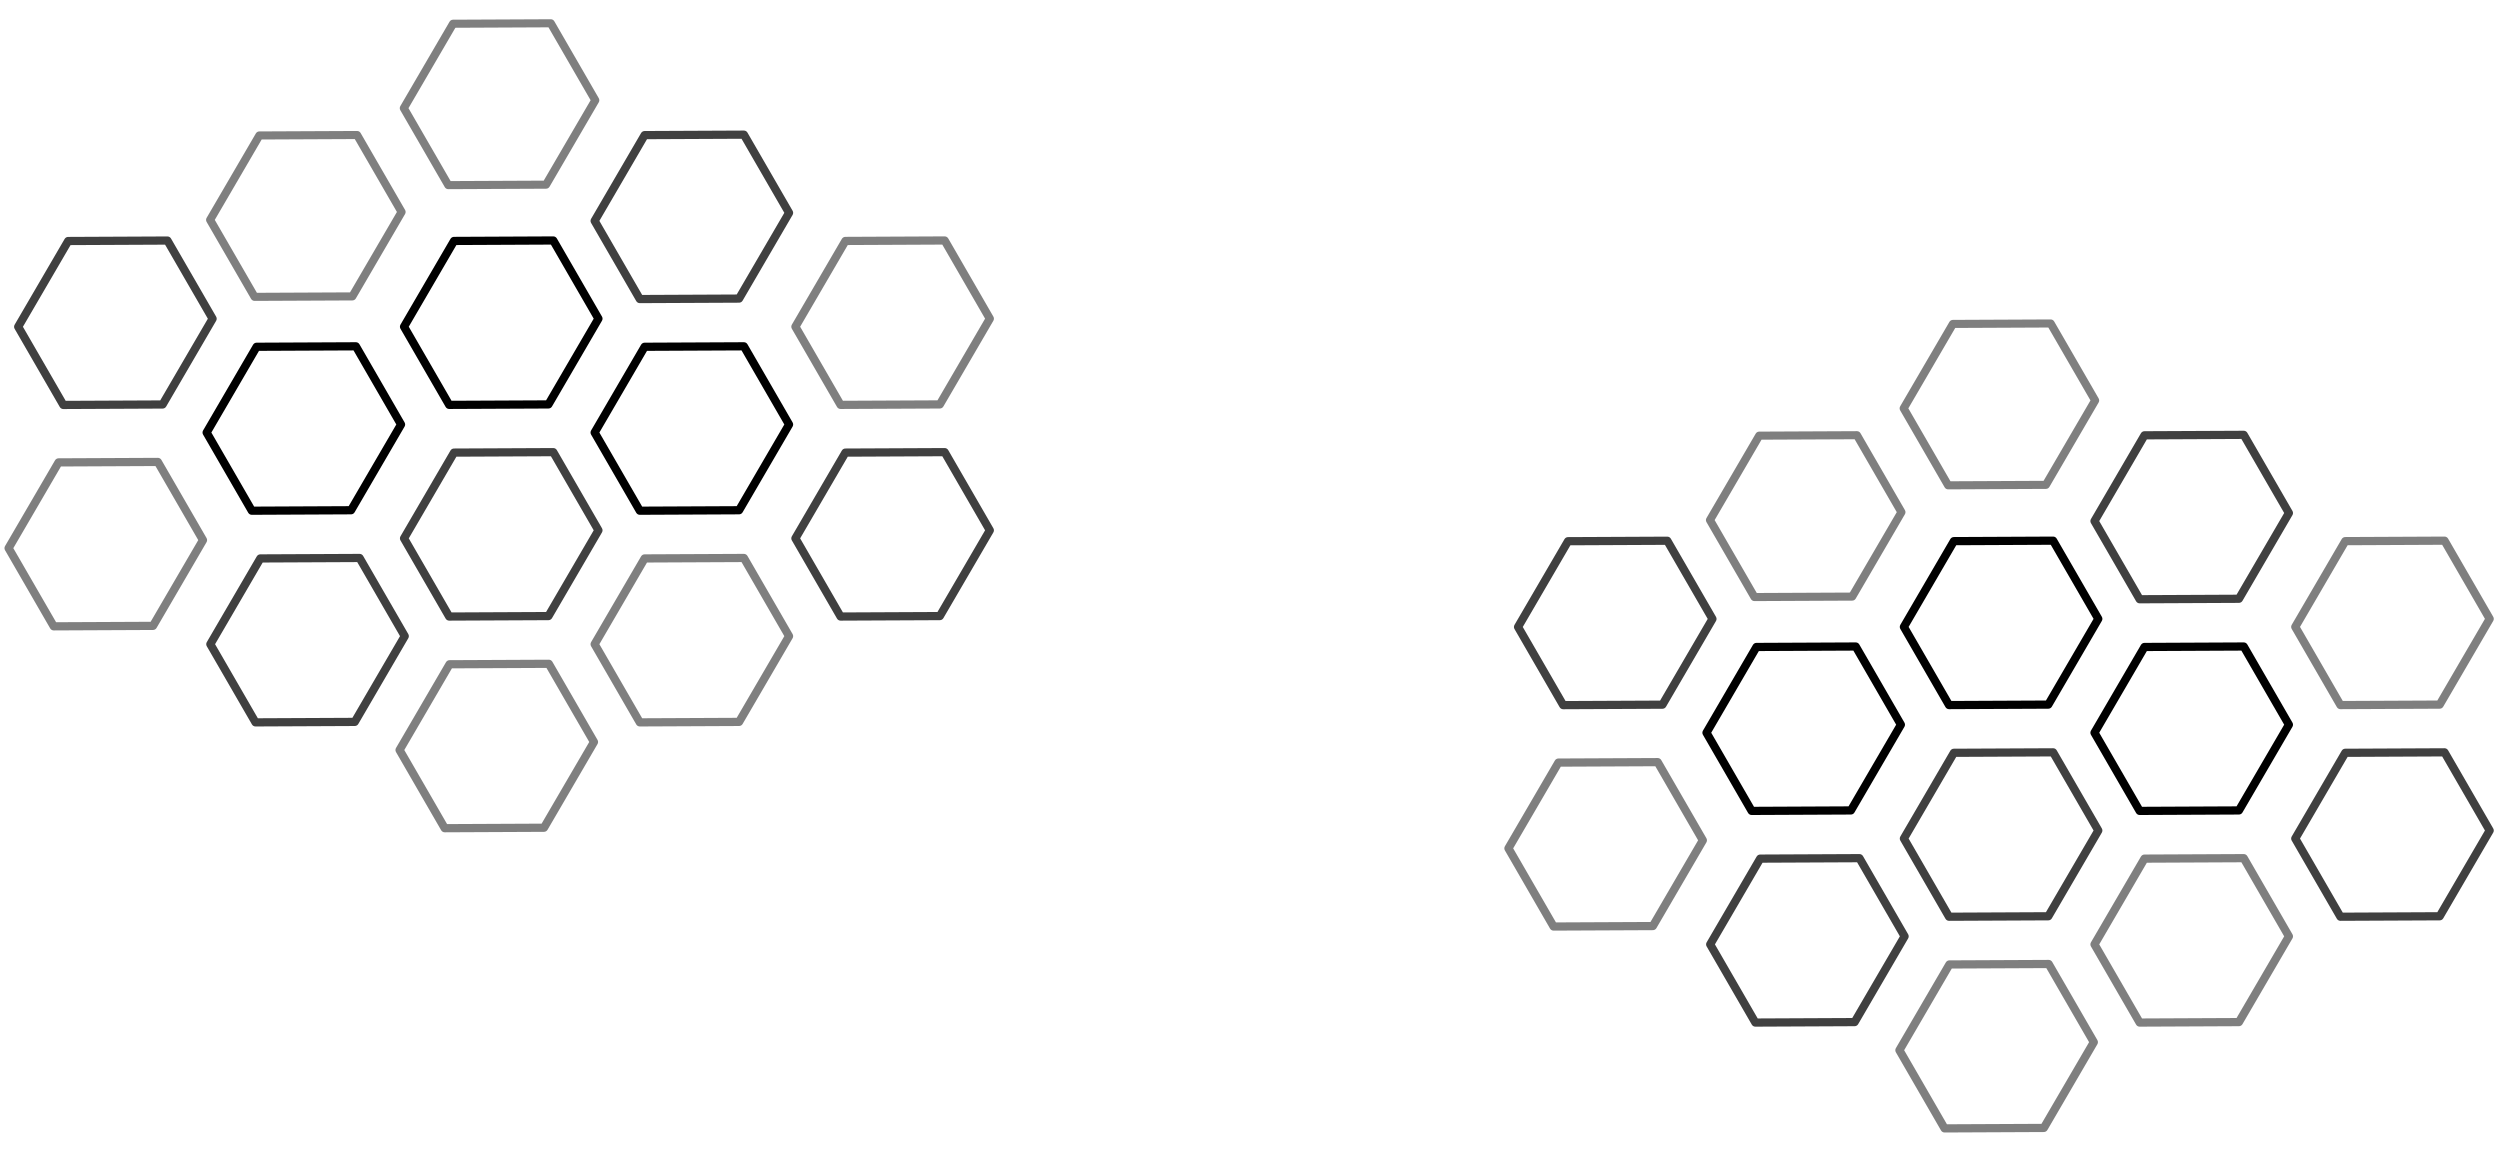 <?xml version="1.0" encoding="UTF-8" standalone="no"?>
<!DOCTYPE svg PUBLIC "-//W3C//DTD SVG 1.1//EN" "http://www.w3.org/Graphics/SVG/1.1/DTD/svg11.dtd">
<svg width="100%" height="100%" viewBox="0 0 3484 1606" version="1.1" xmlns="http://www.w3.org/2000/svg" xmlns:xlink="http://www.w3.org/1999/xlink" xml:space="preserve" xmlns:serif="http://www.serif.com/" style="fill-rule:evenodd;clip-rule:evenodd;stroke-linejoin:round;stroke-miterlimit:2;">
    <g id="Hero-Backgroun-Elements" serif:id="Hero Backgroun Elements" transform="matrix(0.767,0,0,1.781,-2264,1035.27)">
        <g transform="matrix(0.841,0,0,0.472,2335.22,-158.955)">
            <g transform="matrix(0.924,0,0,0.709,5468.19,-37.557)">
                <g opacity="0.75">
                    <g transform="matrix(1,0,0,1,-247.319,-247.319)">
                        <g transform="matrix(0.779,-0.45,0.45,0.779,-67.298,163.017)">
                            <g>
                                <path d="M485.291,129.408L261.291,1.408C258.006,-0.469 253.995,-0.469 250.71,1.408L26.71,129.408C23.382,131.307 21.334,134.848 21.334,138.667L21.334,373.334C21.334,377.153 23.382,380.694 26.71,382.593L250.71,510.593C252.353,511.532 254.166,512.001 256.001,512.001C257.836,512.001 259.649,511.532 261.292,510.593L485.292,382.593C488.62,380.694 490.668,377.153 490.668,373.334L490.668,138.667C490.667,134.848 488.619,131.307 485.291,129.408ZM469.333,367.147L256,489.045L42.667,367.147L42.667,144.853L256,22.955L469.333,144.854L469.333,367.147Z" style="fill-rule:nonzero;"/>
                            </g>
                        </g>
                    </g>
                </g>
            </g>
            <g transform="matrix(0.924,0,0,0.709,4222.77,137.998)">
                <g opacity="0.75">
                    <g transform="matrix(1,0,0,1,-247.319,-247.319)">
                        <g transform="matrix(0.779,-0.45,0.45,0.779,-67.298,163.017)">
                            <g>
                                <path d="M485.291,129.408L261.291,1.408C258.006,-0.469 253.995,-0.469 250.71,1.408L26.71,129.408C23.382,131.307 21.334,134.848 21.334,138.667L21.334,373.334C21.334,377.153 23.382,380.694 26.71,382.593L250.71,510.593C252.353,511.532 254.166,512.001 256.001,512.001C257.836,512.001 259.649,511.532 261.292,510.593L485.292,382.593C488.62,380.694 490.668,377.153 490.668,373.334L490.668,138.667C490.667,134.848 488.619,131.307 485.291,129.408ZM469.333,367.147L256,489.045L42.667,367.147L42.667,144.853L256,22.955L469.333,144.854L469.333,367.147Z" style="fill-rule:nonzero;"/>
                            </g>
                        </g>
                    </g>
                </g>
            </g>
            <g transform="matrix(0.924,0,0,0.709,5056.38,137.888)">
                <g transform="matrix(1,0,0,1,-247.319,-247.319)">
                    <g transform="matrix(0.779,-0.45,0.45,0.779,-67.298,163.017)">
                        <g>
                            <path d="M485.291,129.408L261.291,1.408C258.006,-0.469 253.995,-0.469 250.71,1.408L26.71,129.408C23.382,131.307 21.334,134.848 21.334,138.667L21.334,373.334C21.334,377.153 23.382,380.694 26.71,382.593L250.71,510.593C252.353,511.532 254.166,512.001 256.001,512.001C257.836,512.001 259.649,511.532 261.292,510.593L485.292,382.593C488.62,380.694 490.668,377.153 490.668,373.334L490.668,138.667C490.667,134.848 488.619,131.307 485.291,129.408ZM469.333,367.147L256,489.045L42.667,367.147L42.667,144.853L256,22.955L469.333,144.854L469.333,367.147Z" style="fill-rule:nonzero;"/>
                        </g>
                    </g>
                </g>
            </g>
            <g transform="matrix(0.924,0,0,0.709,5468.19,313.332)">
                <g transform="matrix(1,0,0,1,-247.319,-247.319)">
                    <g transform="matrix(0.779,-0.45,0.45,0.779,-67.298,163.017)">
                        <g>
                            <path d="M485.291,129.408L261.291,1.408C258.006,-0.469 253.995,-0.469 250.71,1.408L26.71,129.408C23.382,131.307 21.334,134.848 21.334,138.667L21.334,373.334C21.334,377.153 23.382,380.694 26.71,382.593L250.71,510.593C252.353,511.532 254.166,512.001 256.001,512.001C257.836,512.001 259.649,511.532 261.292,510.593L485.292,382.593C488.62,380.694 490.668,377.153 490.668,373.334L490.668,138.667C490.667,134.848 488.619,131.307 485.291,129.408ZM469.333,367.147L256,489.045L42.667,367.147L42.667,144.853L256,22.955L469.333,144.854L469.333,367.147Z" style="fill-rule:nonzero;"/>
                        </g>
                    </g>
                </g>
            </g>
            <g transform="matrix(0.924,0,0,0.709,4629.9,313.332)">
                <g transform="matrix(1,0,0,1,-247.319,-247.319)">
                    <g transform="matrix(0.779,-0.45,0.45,0.779,-67.298,163.017)">
                        <g>
                            <path d="M485.291,129.408L261.291,1.408C258.006,-0.469 253.995,-0.469 250.71,1.408L26.71,129.408C23.382,131.307 21.334,134.848 21.334,138.667L21.334,373.334C21.334,377.153 23.382,380.694 26.71,382.593L250.71,510.593C252.353,511.532 254.166,512.001 256.001,512.001C257.836,512.001 259.649,511.532 261.292,510.593L485.292,382.593C488.62,380.694 490.668,377.153 490.668,373.334L490.668,138.667C490.667,134.848 488.619,131.307 485.291,129.408ZM469.333,367.147L256,489.045L42.667,367.147L42.667,144.853L256,22.955L469.333,144.854L469.333,367.147Z" style="fill-rule:nonzero;"/>
                        </g>
                    </g>
                </g>
            </g>
            <g transform="matrix(0.924,0,0,0.709,5056.38,488.777)">
                <g opacity="0.75">
                    <g transform="matrix(1,0,0,1,-247.319,-247.319)">
                        <g transform="matrix(0.779,-0.45,0.45,0.779,-67.298,163.017)">
                            <g>
                                <path d="M485.291,129.408L261.291,1.408C258.006,-0.469 253.995,-0.469 250.71,1.408L26.71,129.408C23.382,131.307 21.334,134.848 21.334,138.667L21.334,373.334C21.334,377.153 23.382,380.694 26.71,382.593L250.71,510.593C252.353,511.532 254.166,512.001 256.001,512.001C257.836,512.001 259.649,511.532 261.292,510.593L485.292,382.593C488.62,380.694 490.668,377.153 490.668,373.334L490.668,138.667C490.667,134.848 488.619,131.307 485.291,129.408ZM469.333,367.147L256,489.045L42.667,367.147L42.667,144.853L256,22.955L469.333,144.854L469.333,367.147Z" style="fill-rule:nonzero;"/>
                            </g>
                        </g>
                    </g>
                </g>
            </g>
            <g transform="matrix(0.924,0,0,0.709,5468.19,664.221)">
                <g opacity="0.5">
                    <g transform="matrix(1,0,0,1,-247.319,-247.319)">
                        <g transform="matrix(0.779,-0.45,0.45,0.779,-67.298,163.017)">
                            <g>
                                <path d="M485.291,129.408L261.291,1.408C258.006,-0.469 253.995,-0.469 250.71,1.408L26.71,129.408C23.382,131.307 21.334,134.848 21.334,138.667L21.334,373.334C21.334,377.153 23.382,380.694 26.71,382.593L250.71,510.593C252.353,511.532 254.166,512.001 256.001,512.001C257.836,512.001 259.649,511.532 261.292,510.593L485.292,382.593C488.62,380.694 490.668,377.153 490.668,373.334L490.668,138.667C490.667,134.848 488.619,131.307 485.291,129.408ZM469.333,367.147L256,489.045L42.667,367.147L42.667,144.853L256,22.955L469.333,144.854L469.333,367.147Z" style="fill-rule:nonzero;"/>
                            </g>
                        </g>
                    </g>
                </g>
            </g>
            <g transform="matrix(0.924,0,0,0.709,5046.72,839.666)">
                <g opacity="0.5">
                    <g transform="matrix(1,0,0,1,-247.319,-247.319)">
                        <g transform="matrix(0.779,-0.45,0.45,0.779,-67.298,163.017)">
                            <g>
                                <path d="M485.291,129.408L261.291,1.408C258.006,-0.469 253.995,-0.469 250.71,1.408L26.71,129.408C23.382,131.307 21.334,134.848 21.334,138.667L21.334,373.334C21.334,377.153 23.382,380.694 26.71,382.593L250.71,510.593C252.353,511.532 254.166,512.001 256.001,512.001C257.836,512.001 259.649,511.532 261.292,510.593L485.292,382.593C488.62,380.694 490.668,377.153 490.668,373.334L490.668,138.667C490.667,134.848 488.619,131.307 485.291,129.408ZM469.333,367.147L256,489.045L42.667,367.147L42.667,144.853L256,22.955L469.333,144.854L469.333,367.147Z" style="fill-rule:nonzero;"/>
                            </g>
                        </g>
                    </g>
                </g>
            </g>
            <g transform="matrix(0.924,0,0,0.709,4202.02,505.012)">
                <g opacity="0.5">
                    <g transform="matrix(1,0,0,1,-247.319,-247.319)">
                        <g transform="matrix(0.779,-0.45,0.45,0.779,-67.298,163.017)">
                            <g>
                                <path d="M485.291,129.408L261.291,1.408C258.006,-0.469 253.995,-0.469 250.71,1.408L26.71,129.408C23.382,131.307 21.334,134.848 21.334,138.667L21.334,373.334C21.334,377.153 23.382,380.694 26.71,382.593L250.71,510.593C252.353,511.532 254.166,512.001 256.001,512.001C257.836,512.001 259.649,511.532 261.292,510.593L485.292,382.593C488.62,380.694 490.668,377.153 490.668,373.334L490.668,138.667C490.667,134.848 488.619,131.307 485.291,129.408ZM469.333,367.147L256,489.045L42.667,367.147L42.667,144.853L256,22.955L469.333,144.854L469.333,367.147Z" style="fill-rule:nonzero;"/>
                            </g>
                        </g>
                    </g>
                </g>
            </g>
            <g transform="matrix(0.924,0,0,0.709,5901.94,488.777)">
                <g opacity="0.75">
                    <g transform="matrix(1,0,0,1,-247.319,-247.319)">
                        <g transform="matrix(0.779,-0.45,0.45,0.779,-67.298,163.017)">
                            <g>
                                <path d="M485.291,129.408L261.291,1.408C258.006,-0.469 253.995,-0.469 250.71,1.408L26.71,129.408C23.382,131.307 21.334,134.848 21.334,138.667L21.334,373.334C21.334,377.153 23.382,380.694 26.71,382.593L250.71,510.593C252.353,511.532 254.166,512.001 256.001,512.001C257.836,512.001 259.649,511.532 261.292,510.593L485.292,382.593C488.62,380.694 490.668,377.153 490.668,373.334L490.668,138.667C490.667,134.848 488.619,131.307 485.291,129.408ZM469.333,367.147L256,489.045L42.667,367.147L42.667,144.853L256,22.955L469.333,144.854L469.333,367.147Z" style="fill-rule:nonzero;"/>
                            </g>
                        </g>
                    </g>
                </g>
            </g>
            <g transform="matrix(0.924,0,0,0.709,4637.91,664.221)">
                <g opacity="0.75">
                    <g transform="matrix(1,0,0,1,-247.319,-247.319)">
                        <g transform="matrix(0.779,-0.45,0.45,0.779,-67.298,163.017)">
                            <g>
                                <path d="M485.291,129.408L261.291,1.408C258.006,-0.469 253.995,-0.469 250.71,1.408L26.71,129.408C23.382,131.307 21.334,134.848 21.334,138.667L21.334,373.334C21.334,377.153 23.382,380.694 26.71,382.593L250.71,510.593C252.353,511.532 254.166,512.001 256.001,512.001C257.836,512.001 259.649,511.532 261.292,510.593L485.292,382.593C488.62,380.694 490.668,377.153 490.668,373.334L490.668,138.667C490.667,134.848 488.619,131.307 485.291,129.408ZM469.333,367.147L256,489.045L42.667,367.147L42.667,144.853L256,22.955L469.333,144.854L469.333,367.147Z" style="fill-rule:nonzero;"/>
                            </g>
                        </g>
                    </g>
                </g>
            </g>
            <g transform="matrix(0.924,0,0,0.709,5901.94,137.888)">
                <g opacity="0.5">
                    <g transform="matrix(1,0,0,1,-247.319,-247.319)">
                        <g transform="matrix(0.779,-0.45,0.45,0.779,-67.298,163.017)">
                            <g>
                                <path d="M485.291,129.408L261.291,1.408C258.006,-0.469 253.995,-0.469 250.71,1.408L26.71,129.408C23.382,131.307 21.334,134.848 21.334,138.667L21.334,373.334C21.334,377.153 23.382,380.694 26.71,382.593L250.71,510.593C252.353,511.532 254.166,512.001 256.001,512.001C257.836,512.001 259.649,511.532 261.292,510.593L485.292,382.593C488.62,380.694 490.668,377.153 490.668,373.334L490.668,138.667C490.667,134.848 488.619,131.307 485.291,129.408ZM469.333,367.147L256,489.045L42.667,367.147L42.667,144.853L256,22.955L469.333,144.854L469.333,367.147Z" style="fill-rule:nonzero;"/>
                            </g>
                        </g>
                    </g>
                </g>
            </g>
            <g transform="matrix(0.91,0,0,0.698,5052.73,-224.305)">
                <g opacity="0.5">
                    <g transform="matrix(1,0,0,1,-247.319,-247.319)">
                        <g transform="matrix(0.779,-0.45,0.45,0.779,-67.298,163.017)">
                            <g>
                                <path d="M485.291,129.408L261.291,1.408C258.006,-0.469 253.995,-0.469 250.71,1.408L26.71,129.408C23.382,131.307 21.334,134.848 21.334,138.667L21.334,373.334C21.334,377.153 23.382,380.694 26.71,382.593L250.71,510.593C252.353,511.532 254.166,512.001 256.001,512.001C257.836,512.001 259.649,511.532 261.292,510.593L485.292,382.593C488.62,380.694 490.668,377.153 490.668,373.334L490.668,138.667C490.667,134.848 488.619,131.307 485.291,129.408ZM469.333,367.147L256,489.045L42.667,367.147L42.667,144.853L256,22.955L469.333,144.854L469.333,367.147Z" style="fill-rule:nonzero;"/>
                            </g>
                        </g>
                    </g>
                </g>
            </g>
            <g transform="matrix(0.91,0,0,0.698,4634.25,-39.082)">
                <g opacity="0.5">
                    <g transform="matrix(1,0,0,1,-247.319,-247.319)">
                        <g transform="matrix(0.779,-0.45,0.45,0.779,-67.298,163.017)">
                            <g>
                                <path d="M485.291,129.408L261.291,1.408C258.006,-0.469 253.995,-0.469 250.71,1.408L26.71,129.408C23.382,131.307 21.334,134.848 21.334,138.667L21.334,373.334C21.334,377.153 23.382,380.694 26.71,382.593L250.71,510.593C252.353,511.532 254.166,512.001 256.001,512.001C257.836,512.001 259.649,511.532 261.292,510.593L485.292,382.593C488.62,380.694 490.668,377.153 490.668,373.334L490.668,138.667C490.667,134.848 488.619,131.307 485.291,129.408ZM469.333,367.147L256,489.045L42.667,367.147L42.667,144.853L256,22.955L469.333,144.854L469.333,367.147Z" style="fill-rule:nonzero;"/>
                            </g>
                        </g>
                    </g>
                </g>
            </g>
        </g>
        <g transform="matrix(0.841,0,0,0.472,-389.94,-393.85)">
            <g transform="matrix(0.924,0,0,0.709,5468.19,-37.557)">
                <g opacity="0.75">
                    <g transform="matrix(1,0,0,1,-247.319,-247.319)">
                        <g transform="matrix(0.779,-0.45,0.45,0.779,-67.298,163.017)">
                            <g>
                                <path d="M485.291,129.408L261.291,1.408C258.006,-0.469 253.995,-0.469 250.71,1.408L26.71,129.408C23.382,131.307 21.334,134.848 21.334,138.667L21.334,373.334C21.334,377.153 23.382,380.694 26.71,382.593L250.71,510.593C252.353,511.532 254.166,512.001 256.001,512.001C257.836,512.001 259.649,511.532 261.292,510.593L485.292,382.593C488.62,380.694 490.668,377.153 490.668,373.334L490.668,138.667C490.667,134.848 488.619,131.307 485.291,129.408ZM469.333,367.147L256,489.045L42.667,367.147L42.667,144.853L256,22.955L469.333,144.854L469.333,367.147Z" style="fill-rule:nonzero;"/>
                            </g>
                        </g>
                    </g>
                </g>
            </g>
            <g transform="matrix(0.924,0,0,0.709,4222.77,137.998)">
                <g opacity="0.75">
                    <g transform="matrix(1,0,0,1,-247.319,-247.319)">
                        <g transform="matrix(0.779,-0.45,0.45,0.779,-67.298,163.017)">
                            <g>
                                <path d="M485.291,129.408L261.291,1.408C258.006,-0.469 253.995,-0.469 250.71,1.408L26.71,129.408C23.382,131.307 21.334,134.848 21.334,138.667L21.334,373.334C21.334,377.153 23.382,380.694 26.71,382.593L250.71,510.593C252.353,511.532 254.166,512.001 256.001,512.001C257.836,512.001 259.649,511.532 261.292,510.593L485.292,382.593C488.62,380.694 490.668,377.153 490.668,373.334L490.668,138.667C490.667,134.848 488.619,131.307 485.291,129.408ZM469.333,367.147L256,489.045L42.667,367.147L42.667,144.853L256,22.955L469.333,144.854L469.333,367.147Z" style="fill-rule:nonzero;"/>
                            </g>
                        </g>
                    </g>
                </g>
            </g>
            <g transform="matrix(0.924,0,0,0.709,5056.38,137.888)">
                <g transform="matrix(1,0,0,1,-247.319,-247.319)">
                    <g transform="matrix(0.779,-0.45,0.45,0.779,-67.298,163.017)">
                        <g>
                            <path d="M485.291,129.408L261.291,1.408C258.006,-0.469 253.995,-0.469 250.71,1.408L26.71,129.408C23.382,131.307 21.334,134.848 21.334,138.667L21.334,373.334C21.334,377.153 23.382,380.694 26.71,382.593L250.71,510.593C252.353,511.532 254.166,512.001 256.001,512.001C257.836,512.001 259.649,511.532 261.292,510.593L485.292,382.593C488.62,380.694 490.668,377.153 490.668,373.334L490.668,138.667C490.667,134.848 488.619,131.307 485.291,129.408ZM469.333,367.147L256,489.045L42.667,367.147L42.667,144.853L256,22.955L469.333,144.854L469.333,367.147Z" style="fill-rule:nonzero;"/>
                        </g>
                    </g>
                </g>
            </g>
            <g transform="matrix(0.924,0,0,0.709,5468.19,313.332)">
                <g transform="matrix(1,0,0,1,-247.319,-247.319)">
                    <g transform="matrix(0.779,-0.45,0.45,0.779,-67.298,163.017)">
                        <g>
                            <path d="M485.291,129.408L261.291,1.408C258.006,-0.469 253.995,-0.469 250.71,1.408L26.71,129.408C23.382,131.307 21.334,134.848 21.334,138.667L21.334,373.334C21.334,377.153 23.382,380.694 26.71,382.593L250.71,510.593C252.353,511.532 254.166,512.001 256.001,512.001C257.836,512.001 259.649,511.532 261.292,510.593L485.292,382.593C488.62,380.694 490.668,377.153 490.668,373.334L490.668,138.667C490.667,134.848 488.619,131.307 485.291,129.408ZM469.333,367.147L256,489.045L42.667,367.147L42.667,144.853L256,22.955L469.333,144.854L469.333,367.147Z" style="fill-rule:nonzero;"/>
                        </g>
                    </g>
                </g>
            </g>
            <g transform="matrix(0.924,0,0,0.709,4629.9,313.332)">
                <g transform="matrix(1,0,0,1,-247.319,-247.319)">
                    <g transform="matrix(0.779,-0.45,0.45,0.779,-67.298,163.017)">
                        <g>
                            <path d="M485.291,129.408L261.291,1.408C258.006,-0.469 253.995,-0.469 250.71,1.408L26.71,129.408C23.382,131.307 21.334,134.848 21.334,138.667L21.334,373.334C21.334,377.153 23.382,380.694 26.71,382.593L250.71,510.593C252.353,511.532 254.166,512.001 256.001,512.001C257.836,512.001 259.649,511.532 261.292,510.593L485.292,382.593C488.62,380.694 490.668,377.153 490.668,373.334L490.668,138.667C490.667,134.848 488.619,131.307 485.291,129.408ZM469.333,367.147L256,489.045L42.667,367.147L42.667,144.853L256,22.955L469.333,144.854L469.333,367.147Z" style="fill-rule:nonzero;"/>
                        </g>
                    </g>
                </g>
            </g>
            <g transform="matrix(0.924,0,0,0.709,5056.38,488.777)">
                <g opacity="0.75">
                    <g transform="matrix(1,0,0,1,-247.319,-247.319)">
                        <g transform="matrix(0.779,-0.45,0.45,0.779,-67.298,163.017)">
                            <g>
                                <path d="M485.291,129.408L261.291,1.408C258.006,-0.469 253.995,-0.469 250.71,1.408L26.71,129.408C23.382,131.307 21.334,134.848 21.334,138.667L21.334,373.334C21.334,377.153 23.382,380.694 26.71,382.593L250.71,510.593C252.353,511.532 254.166,512.001 256.001,512.001C257.836,512.001 259.649,511.532 261.292,510.593L485.292,382.593C488.62,380.694 490.668,377.153 490.668,373.334L490.668,138.667C490.667,134.848 488.619,131.307 485.291,129.408ZM469.333,367.147L256,489.045L42.667,367.147L42.667,144.853L256,22.955L469.333,144.854L469.333,367.147Z" style="fill-rule:nonzero;"/>
                            </g>
                        </g>
                    </g>
                </g>
            </g>
            <g transform="matrix(0.924,0,0,0.709,5468.19,664.221)">
                <g opacity="0.5">
                    <g transform="matrix(1,0,0,1,-247.319,-247.319)">
                        <g transform="matrix(0.779,-0.45,0.45,0.779,-67.298,163.017)">
                            <g>
                                <path d="M485.291,129.408L261.291,1.408C258.006,-0.469 253.995,-0.469 250.71,1.408L26.71,129.408C23.382,131.307 21.334,134.848 21.334,138.667L21.334,373.334C21.334,377.153 23.382,380.694 26.71,382.593L250.71,510.593C252.353,511.532 254.166,512.001 256.001,512.001C257.836,512.001 259.649,511.532 261.292,510.593L485.292,382.593C488.62,380.694 490.668,377.153 490.668,373.334L490.668,138.667C490.667,134.848 488.619,131.307 485.291,129.408ZM469.333,367.147L256,489.045L42.667,367.147L42.667,144.853L256,22.955L469.333,144.854L469.333,367.147Z" style="fill-rule:nonzero;"/>
                            </g>
                        </g>
                    </g>
                </g>
            </g>
            <g transform="matrix(0.924,0,0,0.709,5046.72,839.666)">
                <g opacity="0.5">
                    <g transform="matrix(1,0,0,1,-247.319,-247.319)">
                        <g transform="matrix(0.779,-0.45,0.45,0.779,-67.298,163.017)">
                            <g>
                                <path d="M485.291,129.408L261.291,1.408C258.006,-0.469 253.995,-0.469 250.71,1.408L26.71,129.408C23.382,131.307 21.334,134.848 21.334,138.667L21.334,373.334C21.334,377.153 23.382,380.694 26.71,382.593L250.71,510.593C252.353,511.532 254.166,512.001 256.001,512.001C257.836,512.001 259.649,511.532 261.292,510.593L485.292,382.593C488.62,380.694 490.668,377.153 490.668,373.334L490.668,138.667C490.667,134.848 488.619,131.307 485.291,129.408ZM469.333,367.147L256,489.045L42.667,367.147L42.667,144.853L256,22.955L469.333,144.854L469.333,367.147Z" style="fill-rule:nonzero;"/>
                            </g>
                        </g>
                    </g>
                </g>
            </g>
            <g transform="matrix(0.924,0,0,0.709,4202.02,505.012)">
                <g opacity="0.5">
                    <g transform="matrix(1,0,0,1,-247.319,-247.319)">
                        <g transform="matrix(0.779,-0.45,0.45,0.779,-67.298,163.017)">
                            <g>
                                <path d="M485.291,129.408L261.291,1.408C258.006,-0.469 253.995,-0.469 250.71,1.408L26.71,129.408C23.382,131.307 21.334,134.848 21.334,138.667L21.334,373.334C21.334,377.153 23.382,380.694 26.71,382.593L250.71,510.593C252.353,511.532 254.166,512.001 256.001,512.001C257.836,512.001 259.649,511.532 261.292,510.593L485.292,382.593C488.62,380.694 490.668,377.153 490.668,373.334L490.668,138.667C490.667,134.848 488.619,131.307 485.291,129.408ZM469.333,367.147L256,489.045L42.667,367.147L42.667,144.853L256,22.955L469.333,144.854L469.333,367.147Z" style="fill-rule:nonzero;"/>
                            </g>
                        </g>
                    </g>
                </g>
            </g>
            <g transform="matrix(0.924,0,0,0.709,5901.94,488.777)">
                <g opacity="0.75">
                    <g transform="matrix(1,0,0,1,-247.319,-247.319)">
                        <g transform="matrix(0.779,-0.45,0.45,0.779,-67.298,163.017)">
                            <g>
                                <path d="M485.291,129.408L261.291,1.408C258.006,-0.469 253.995,-0.469 250.71,1.408L26.71,129.408C23.382,131.307 21.334,134.848 21.334,138.667L21.334,373.334C21.334,377.153 23.382,380.694 26.71,382.593L250.71,510.593C252.353,511.532 254.166,512.001 256.001,512.001C257.836,512.001 259.649,511.532 261.292,510.593L485.292,382.593C488.62,380.694 490.668,377.153 490.668,373.334L490.668,138.667C490.667,134.848 488.619,131.307 485.291,129.408ZM469.333,367.147L256,489.045L42.667,367.147L42.667,144.853L256,22.955L469.333,144.854L469.333,367.147Z" style="fill-rule:nonzero;"/>
                            </g>
                        </g>
                    </g>
                </g>
            </g>
            <g transform="matrix(0.924,0,0,0.709,4637.91,664.221)">
                <g opacity="0.75">
                    <g transform="matrix(1,0,0,1,-247.319,-247.319)">
                        <g transform="matrix(0.779,-0.45,0.45,0.779,-67.298,163.017)">
                            <g>
                                <path d="M485.291,129.408L261.291,1.408C258.006,-0.469 253.995,-0.469 250.71,1.408L26.71,129.408C23.382,131.307 21.334,134.848 21.334,138.667L21.334,373.334C21.334,377.153 23.382,380.694 26.71,382.593L250.71,510.593C252.353,511.532 254.166,512.001 256.001,512.001C257.836,512.001 259.649,511.532 261.292,510.593L485.292,382.593C488.62,380.694 490.668,377.153 490.668,373.334L490.668,138.667C490.667,134.848 488.619,131.307 485.291,129.408ZM469.333,367.147L256,489.045L42.667,367.147L42.667,144.853L256,22.955L469.333,144.854L469.333,367.147Z" style="fill-rule:nonzero;"/>
                            </g>
                        </g>
                    </g>
                </g>
            </g>
            <g transform="matrix(0.924,0,0,0.709,5901.94,137.888)">
                <g opacity="0.5">
                    <g transform="matrix(1,0,0,1,-247.319,-247.319)">
                        <g transform="matrix(0.779,-0.45,0.45,0.779,-67.298,163.017)">
                            <g>
                                <path d="M485.291,129.408L261.291,1.408C258.006,-0.469 253.995,-0.469 250.71,1.408L26.71,129.408C23.382,131.307 21.334,134.848 21.334,138.667L21.334,373.334C21.334,377.153 23.382,380.694 26.71,382.593L250.71,510.593C252.353,511.532 254.166,512.001 256.001,512.001C257.836,512.001 259.649,511.532 261.292,510.593L485.292,382.593C488.62,380.694 490.668,377.153 490.668,373.334L490.668,138.667C490.667,134.848 488.619,131.307 485.291,129.408ZM469.333,367.147L256,489.045L42.667,367.147L42.667,144.853L256,22.955L469.333,144.854L469.333,367.147Z" style="fill-rule:nonzero;"/>
                            </g>
                        </g>
                    </g>
                </g>
            </g>
            <g transform="matrix(0.91,0,0,0.698,5052.73,-224.305)">
                <g opacity="0.5">
                    <g transform="matrix(1,0,0,1,-247.319,-247.319)">
                        <g transform="matrix(0.779,-0.45,0.45,0.779,-67.298,163.017)">
                            <g>
                                <path d="M485.291,129.408L261.291,1.408C258.006,-0.469 253.995,-0.469 250.71,1.408L26.71,129.408C23.382,131.307 21.334,134.848 21.334,138.667L21.334,373.334C21.334,377.153 23.382,380.694 26.71,382.593L250.71,510.593C252.353,511.532 254.166,512.001 256.001,512.001C257.836,512.001 259.649,511.532 261.292,510.593L485.292,382.593C488.62,380.694 490.668,377.153 490.668,373.334L490.668,138.667C490.667,134.848 488.619,131.307 485.291,129.408ZM469.333,367.147L256,489.045L42.667,367.147L42.667,144.853L256,22.955L469.333,144.854L469.333,367.147Z" style="fill-rule:nonzero;"/>
                            </g>
                        </g>
                    </g>
                </g>
            </g>
            <g transform="matrix(0.91,0,0,0.698,4634.25,-39.082)">
                <g opacity="0.5">
                    <g transform="matrix(1,0,0,1,-247.319,-247.319)">
                        <g transform="matrix(0.779,-0.45,0.45,0.779,-67.298,163.017)">
                            <g>
                                <path d="M485.291,129.408L261.291,1.408C258.006,-0.469 253.995,-0.469 250.71,1.408L26.71,129.408C23.382,131.307 21.334,134.848 21.334,138.667L21.334,373.334C21.334,377.153 23.382,380.694 26.71,382.593L250.71,510.593C252.353,511.532 254.166,512.001 256.001,512.001C257.836,512.001 259.649,511.532 261.292,510.593L485.292,382.593C488.62,380.694 490.668,377.153 490.668,373.334L490.668,138.667C490.667,134.848 488.619,131.307 485.291,129.408ZM469.333,367.147L256,489.045L42.667,367.147L42.667,144.853L256,22.955L469.333,144.854L469.333,367.147Z" style="fill-rule:nonzero;"/>
                            </g>
                        </g>
                    </g>
                </g>
            </g>
        </g>
    </g>
</svg>
